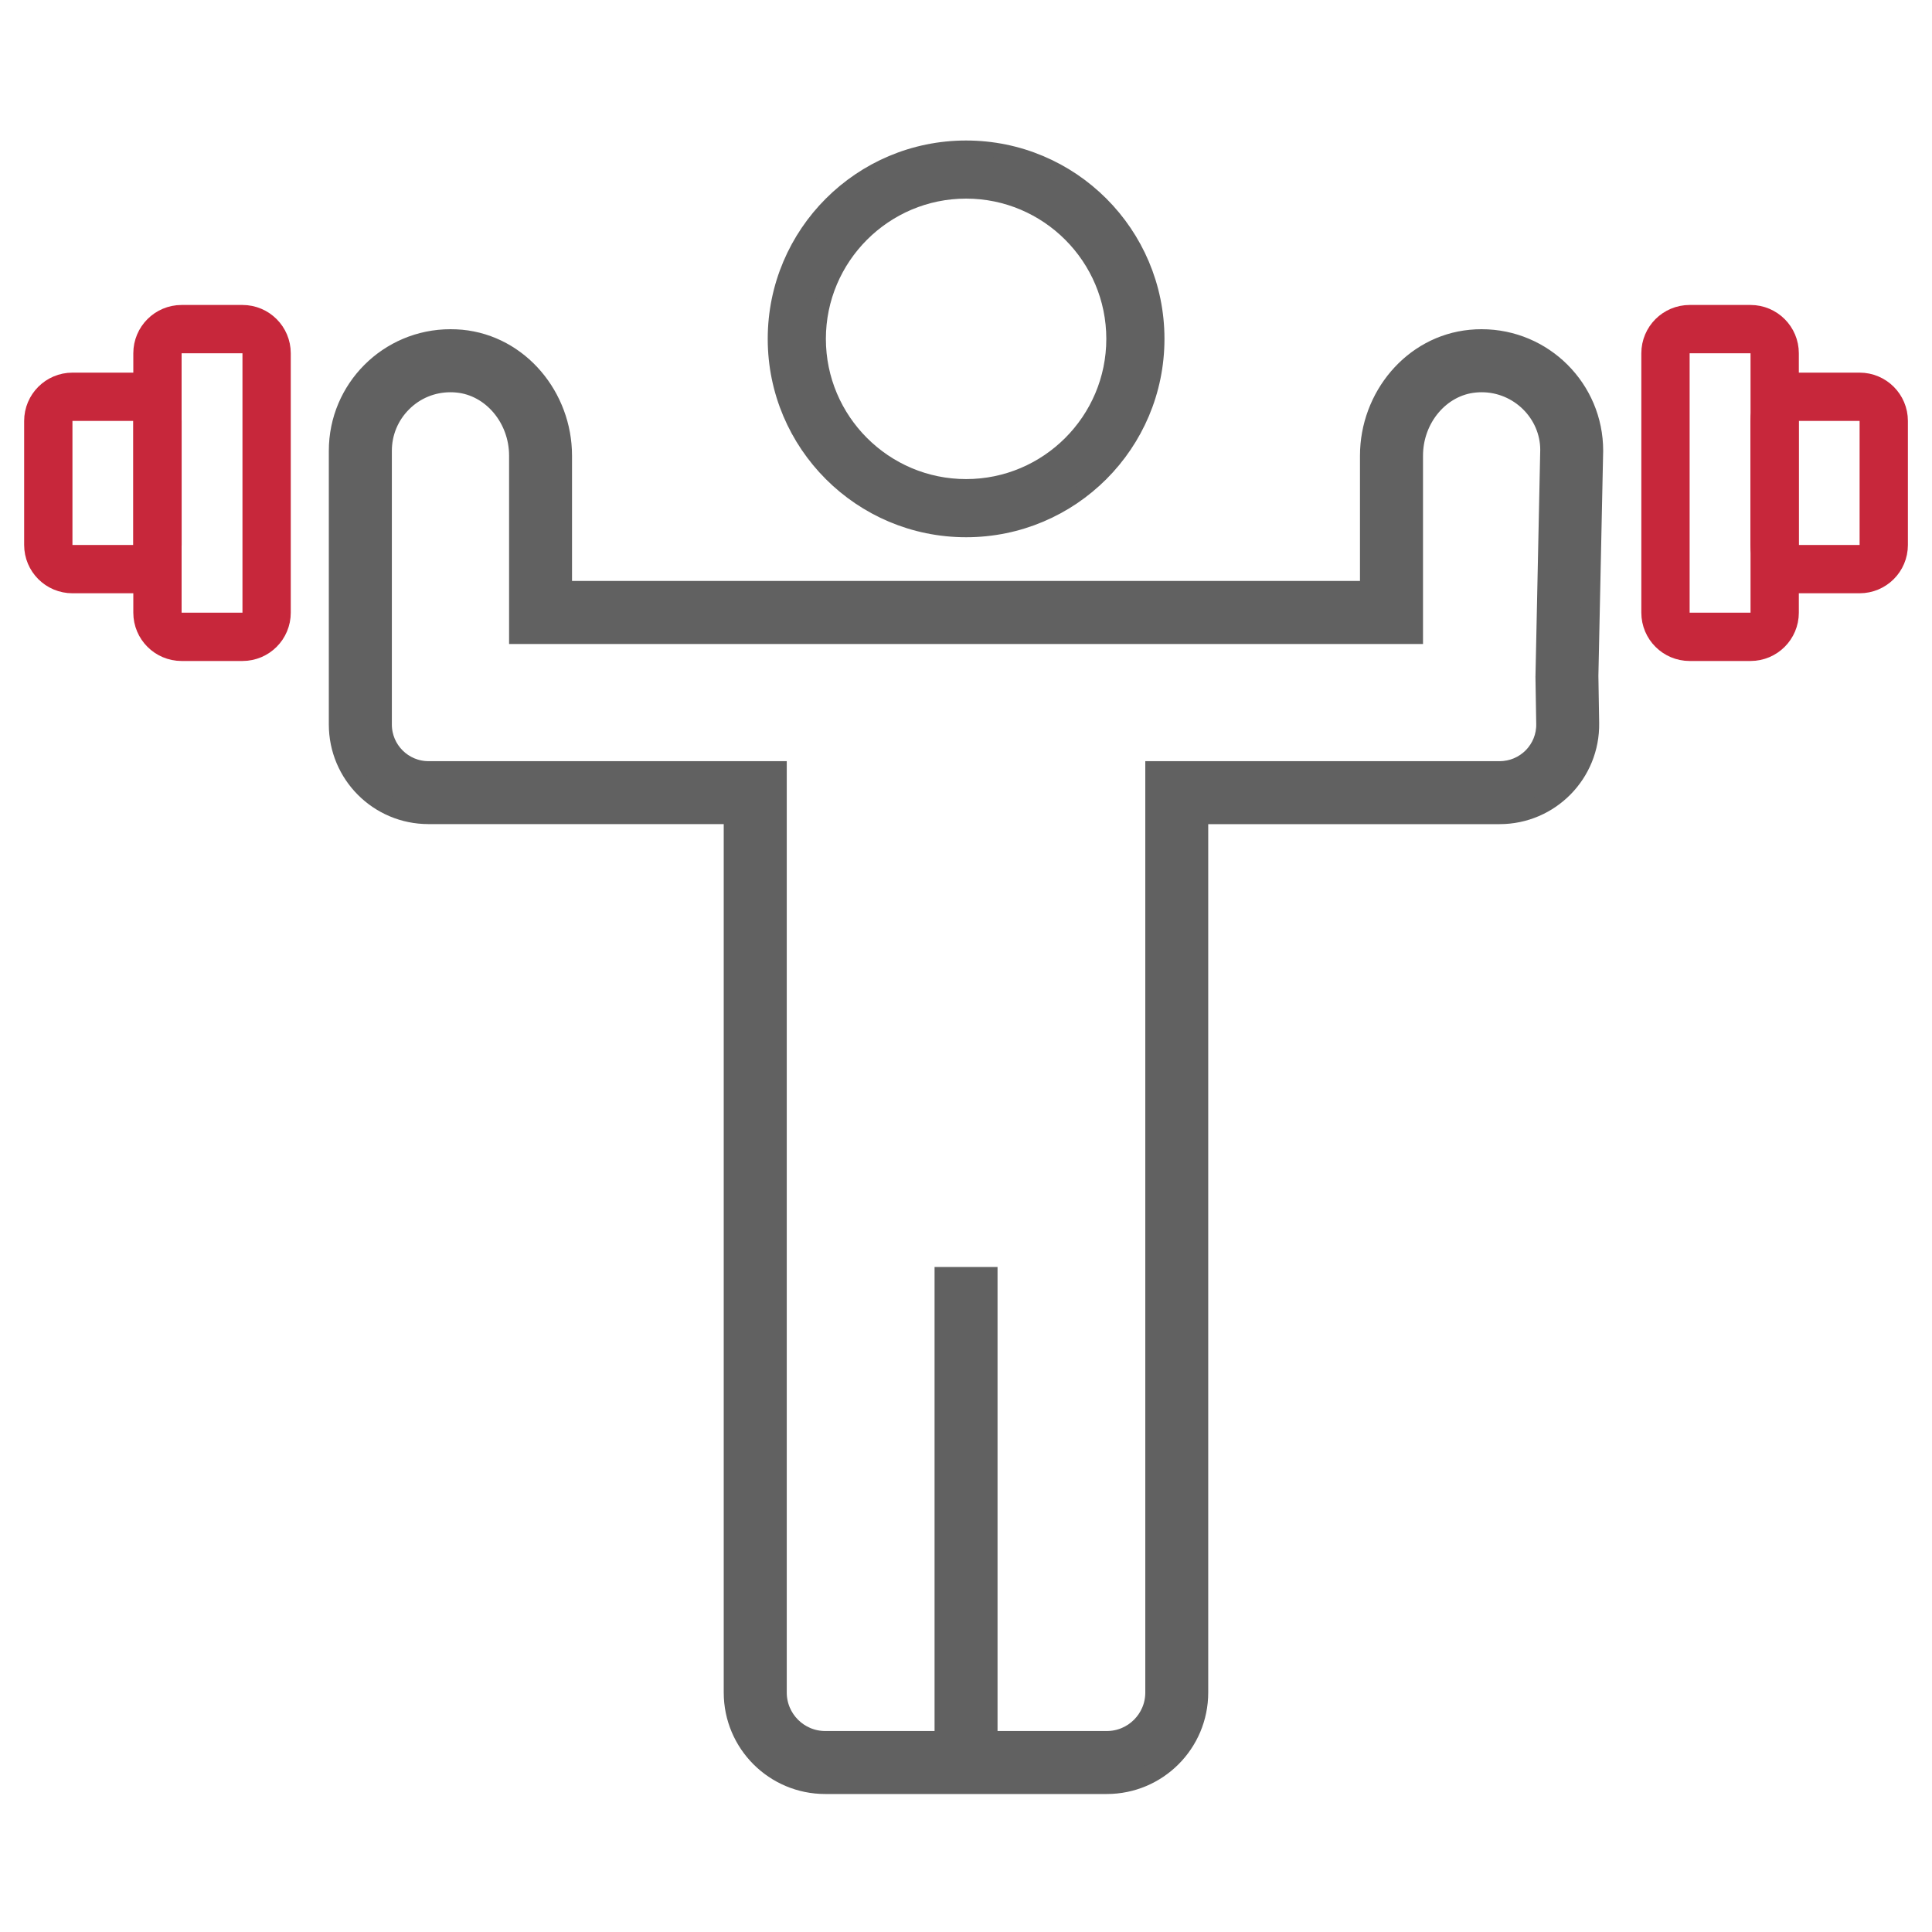 <svg width="40" height="40" viewBox="0 0 40 40" fill="none" xmlns="http://www.w3.org/2000/svg">
<path d="M36.74 8.715C36.74 8.439 36.964 8.215 37.24 8.215H38.501C38.777 8.215 39.001 8.439 39.001 8.715V11.283C39.001 11.56 38.777 11.783 38.501 11.783H37.24C36.964 11.783 36.74 11.56 36.74 11.283V8.715Z" stroke="#c7273b"/>
<path d="M34.482 7.314C34.482 7.038 34.706 6.814 34.982 6.814H36.243C36.519 6.814 36.743 7.038 36.743 7.314V12.685C36.743 12.961 36.519 13.185 36.243 13.185H34.982C34.706 13.185 34.482 12.961 34.482 12.685V7.314Z" stroke="#c7273b"/>
<path d="M1 8.715C1 8.439 1.224 8.215 1.5 8.215H2.761C3.037 8.215 3.261 8.439 3.261 8.715V11.283C3.261 11.56 3.037 11.783 2.761 11.783H1.5C1.224 11.783 1 11.56 1 11.283V8.715Z" stroke="#c7273b"/>
<path d="M3.26 7.314C3.26 7.038 3.484 6.814 3.76 6.814H5.02C5.297 6.814 5.52 7.038 5.52 7.314V12.685C5.52 12.961 5.297 13.185 5.02 13.185H3.76C3.484 13.185 3.26 12.961 3.26 12.685V7.314Z" stroke="#c7273b"/>
<path d="M20.002 10.973C22.188 10.973 23.959 9.201 23.959 7.016C23.959 4.83 22.187 3.059 20.002 3.059C17.816 3.059 16.045 4.831 16.045 7.016C16.045 9.201 17.817 10.973 20.002 10.973ZM20.002 3.962C21.686 3.962 23.055 5.332 23.055 7.016C23.055 8.699 21.686 10.069 20.002 10.069C18.318 10.069 16.949 8.699 16.949 7.016C16.949 5.332 18.319 3.962 20.002 3.962Z" fill="#616161" stroke="#616161" stroke-width="0.3"/>
<path d="M30.675 7.016C30.6 7.016 30.524 7.019 30.447 7.027C29.242 7.142 28.357 8.223 28.357 9.433V12.228L11.643 12.228V9.433C11.643 8.222 10.758 7.142 9.553 7.026C9.477 7.019 9.4 7.016 9.326 7.016C8.046 7.016 7.008 8.053 7.008 9.333V15C7.008 16.029 7.841 16.862 8.87 16.862H15.184V35.042C15.184 36.092 16.035 36.943 17.085 36.943H22.915C23.964 36.943 24.815 36.092 24.815 35.042V16.863H31.047C32.088 16.863 32.926 16.011 32.909 14.97L32.893 13.994L32.992 9.333C32.993 8.053 31.955 7.016 30.675 7.016L30.675 7.016ZM31.99 14.009L32.006 14.985C32.011 15.244 31.913 15.488 31.732 15.673C31.55 15.857 31.307 15.959 31.049 15.959H23.912V35.043C23.912 35.592 23.465 36.039 22.916 36.039H20.453V26.431H19.549V36.039H17.086C16.536 36.039 16.089 35.592 16.089 35.043V15.959H8.871C8.343 15.959 7.913 15.529 7.913 15.001L7.913 13.6V9.334C7.913 8.957 8.06 8.602 8.327 8.335C8.594 8.067 8.949 7.921 9.326 7.921C9.373 7.921 9.42 7.923 9.468 7.928C10.181 7.996 10.74 8.657 10.74 9.434V13.133H29.262V9.434C29.262 8.657 29.82 7.996 30.534 7.928C30.581 7.923 30.628 7.921 30.676 7.921C31.455 7.921 32.089 8.555 32.089 9.315L31.991 13.976L31.991 13.992L31.99 14.009Z" fill="#616161" stroke="#616161" stroke-width="0.4"/>
</svg>
